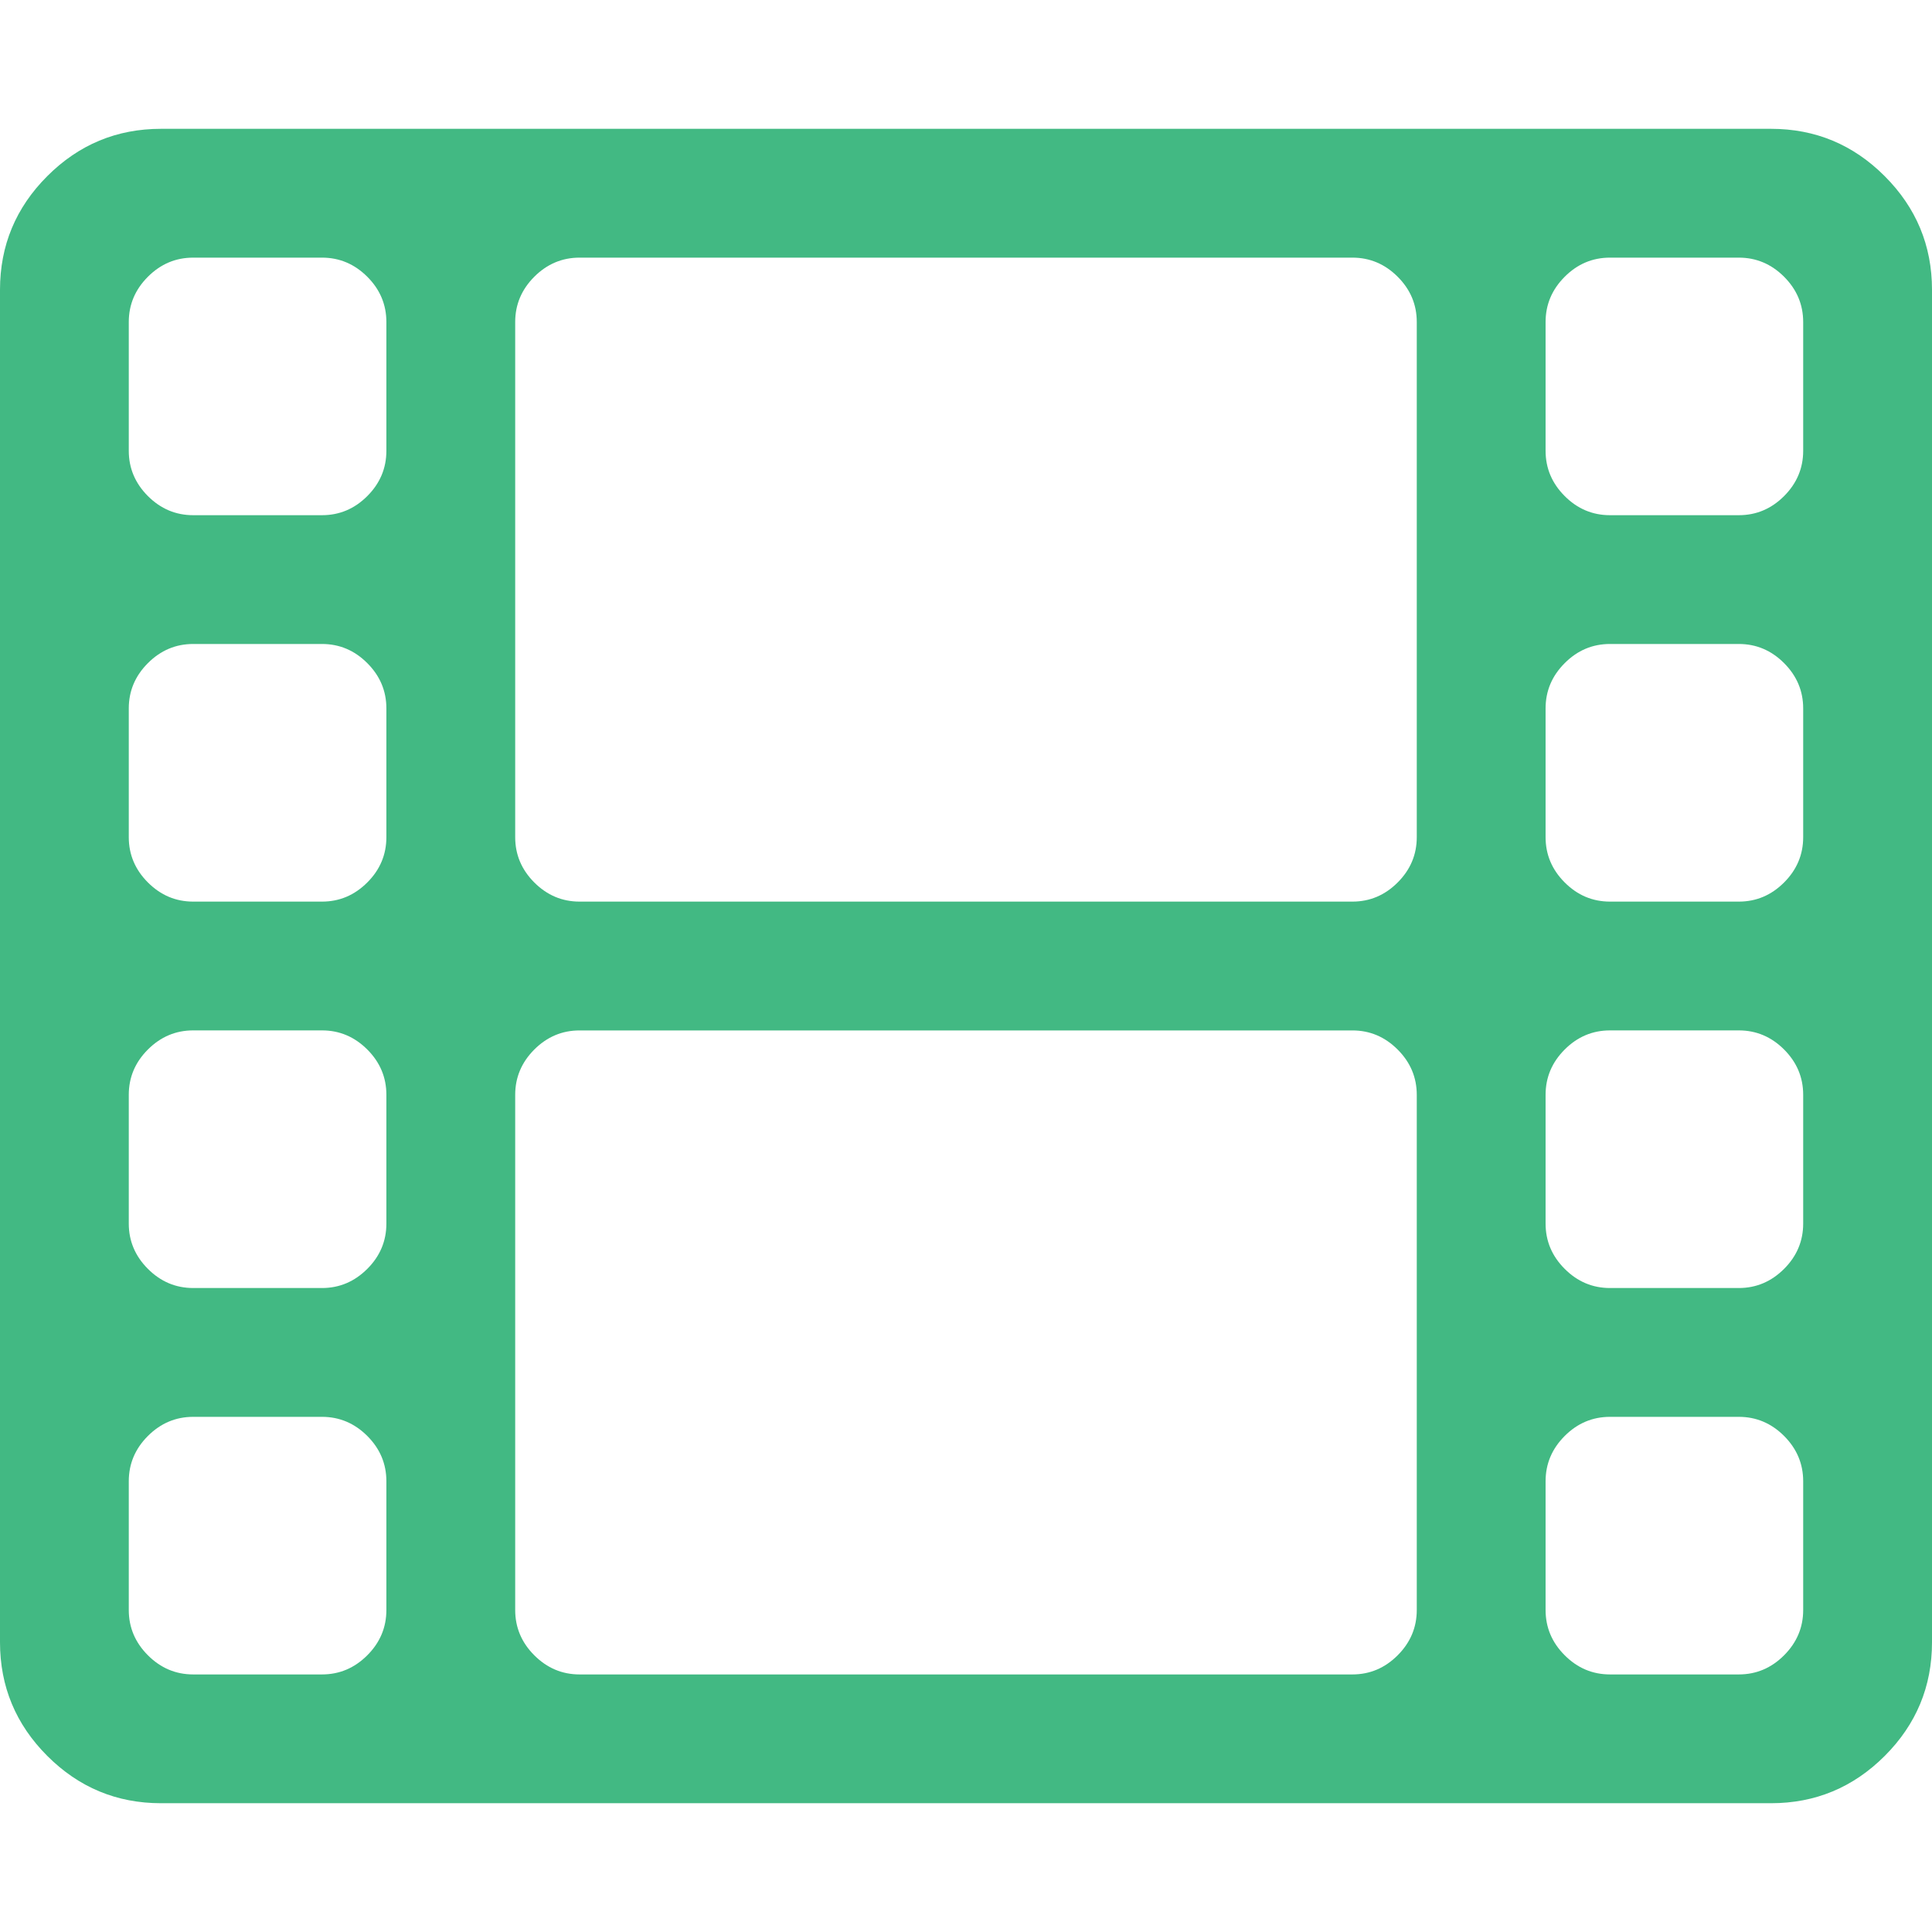 <svg xmlns="http://www.w3.org/2000/svg" xmlns:xlink="http://www.w3.org/1999/xlink" version="1.1" x="0" y="0" width="512" height="512" viewBox="0 0 548.18 548.18" xml:space="preserve" enable-background="new 0 0 548.176 548.176">
    <path d="M534.75 49.97c-8.94-8.95-19.69-13.42-32.26-13.42H45.68c-12.56 0-23.31 4.47-32.26 13.42C4.47 58.92 0 69.67 0 82.23v383.72c0 12.56 4.47 23.32 13.42 32.27 8.95 8.95 19.7 13.42 32.26 13.42h456.82c12.56 0 23.31-4.47 32.26-13.41 8.95-8.95 13.42-19.7 13.42-32.26V82.23C548.18 69.67 543.7 58.92 534.75 49.97zM109.63 456.82c0 4.95-1.8 9.23-5.42 12.85 -3.62 3.62-7.9 5.43-12.85 5.43H54.82c-4.95 0-9.23-1.81-12.85-5.43 -3.61-3.61-5.43-7.9-5.43-12.85v-36.54c0-4.95 1.81-9.23 5.43-12.85 3.62-3.61 7.9-5.42 12.85-5.42H91.36c4.95 0 9.23 1.81 12.85 5.42 3.62 3.62 5.42 7.9 5.42 12.85V456.82zM109.63 347.18c0 4.95-1.8 9.24-5.42 12.85 -3.62 3.61-7.9 5.43-12.85 5.43H54.82c-4.95 0-9.23-1.81-12.85-5.43 -3.61-3.61-5.43-7.9-5.43-12.85v-36.55c0-4.95 1.81-9.23 5.43-12.85 3.62-3.61 7.9-5.42 12.85-5.42H91.36c4.95 0 9.23 1.81 12.85 5.42 3.62 3.62 5.42 7.9 5.42 12.85V347.18zM109.63 237.54c0 4.95-1.8 9.24-5.42 12.85 -3.62 3.62-7.9 5.43-12.85 5.43H54.82c-4.95 0-9.23-1.81-12.85-5.43 -3.61-3.61-5.43-7.9-5.43-12.85V201c0-4.95 1.81-9.23 5.43-12.85 3.62-3.62 7.9-5.43 12.85-5.43H91.36c4.95 0 9.23 1.81 12.85 5.43 3.62 3.62 5.42 7.9 5.42 12.85V237.54zM109.63 127.91c0 4.95-1.8 9.23-5.42 12.85 -3.62 3.62-7.9 5.42-12.85 5.42H54.82c-4.95 0-9.23-1.81-12.85-5.42 -3.61-3.62-5.43-7.9-5.43-12.85V91.37c0-4.95 1.81-9.23 5.43-12.85 3.62-3.62 7.9-5.42 12.85-5.42H91.36c4.95 0 9.23 1.81 12.85 5.42 3.62 3.62 5.42 7.9 5.42 12.85V127.91zM401.99 456.82c0 4.95-1.81 9.23-5.42 12.85 -3.62 3.62-7.9 5.43-12.85 5.43H164.45c-4.95 0-9.23-1.81-12.85-5.43 -3.61-3.61-5.42-7.9-5.42-12.85V310.64c0-4.94 1.81-9.23 5.42-12.85 3.62-3.61 7.9-5.42 12.85-5.42H383.72c4.95 0 9.23 1.81 12.85 5.43 3.62 3.62 5.42 7.91 5.42 12.85V456.82L401.99 456.82zM401.99 237.54c0 4.95-1.81 9.24-5.42 12.85 -3.62 3.62-7.9 5.43-12.85 5.43H164.45c-4.95 0-9.23-1.81-12.85-5.43 -3.61-3.61-5.42-7.9-5.42-12.85V91.37c0-4.95 1.81-9.23 5.42-12.85 3.62-3.61 7.9-5.42 12.85-5.42H383.72c4.95 0 9.23 1.81 12.85 5.42 3.62 3.62 5.42 7.9 5.42 12.85V237.54L401.99 237.54zM511.63 456.82c0 4.95-1.81 9.23-5.42 12.85 -3.62 3.62-7.9 5.43-12.85 5.43h-36.54c-4.95 0-9.24-1.81-12.85-5.43 -3.62-3.61-5.43-7.9-5.43-12.85v-36.54c0-4.95 1.81-9.23 5.43-12.85 3.61-3.61 7.9-5.42 12.85-5.42h36.54c4.95 0 9.23 1.81 12.85 5.42 3.61 3.62 5.42 7.9 5.42 12.85V456.82zM511.63 347.18c0 4.95-1.81 9.24-5.42 12.85 -3.62 3.61-7.9 5.43-12.85 5.43h-36.54c-4.95 0-9.24-1.81-12.85-5.43 -3.62-3.61-5.43-7.9-5.43-12.85v-36.55c0-4.95 1.81-9.23 5.43-12.85 3.61-3.61 7.9-5.42 12.85-5.42h36.54c4.95 0 9.23 1.81 12.85 5.42 3.61 3.62 5.42 7.9 5.42 12.85V347.18zM511.63 237.54c0 4.95-1.81 9.24-5.42 12.85 -3.62 3.62-7.9 5.43-12.85 5.43h-36.54c-4.95 0-9.24-1.81-12.85-5.43 -3.62-3.61-5.43-7.9-5.43-12.85V201c0-4.95 1.81-9.23 5.43-12.85 3.61-3.62 7.9-5.43 12.85-5.43h36.54c4.95 0 9.23 1.81 12.85 5.43 3.61 3.62 5.42 7.9 5.42 12.85V237.54zM511.63 127.91c0 4.95-1.81 9.23-5.42 12.85 -3.62 3.62-7.9 5.42-12.85 5.42h-36.54c-4.95 0-9.24-1.8-12.85-5.42 -3.62-3.62-5.43-7.9-5.43-12.85V91.37c0-4.95 1.81-9.23 5.43-12.85 3.61-3.62 7.9-5.42 12.85-5.42h36.54c4.95 0 9.23 1.81 12.85 5.42 3.61 3.62 5.42 7.9 5.42 12.85V127.91z" fill="#42b983" />
</svg>
